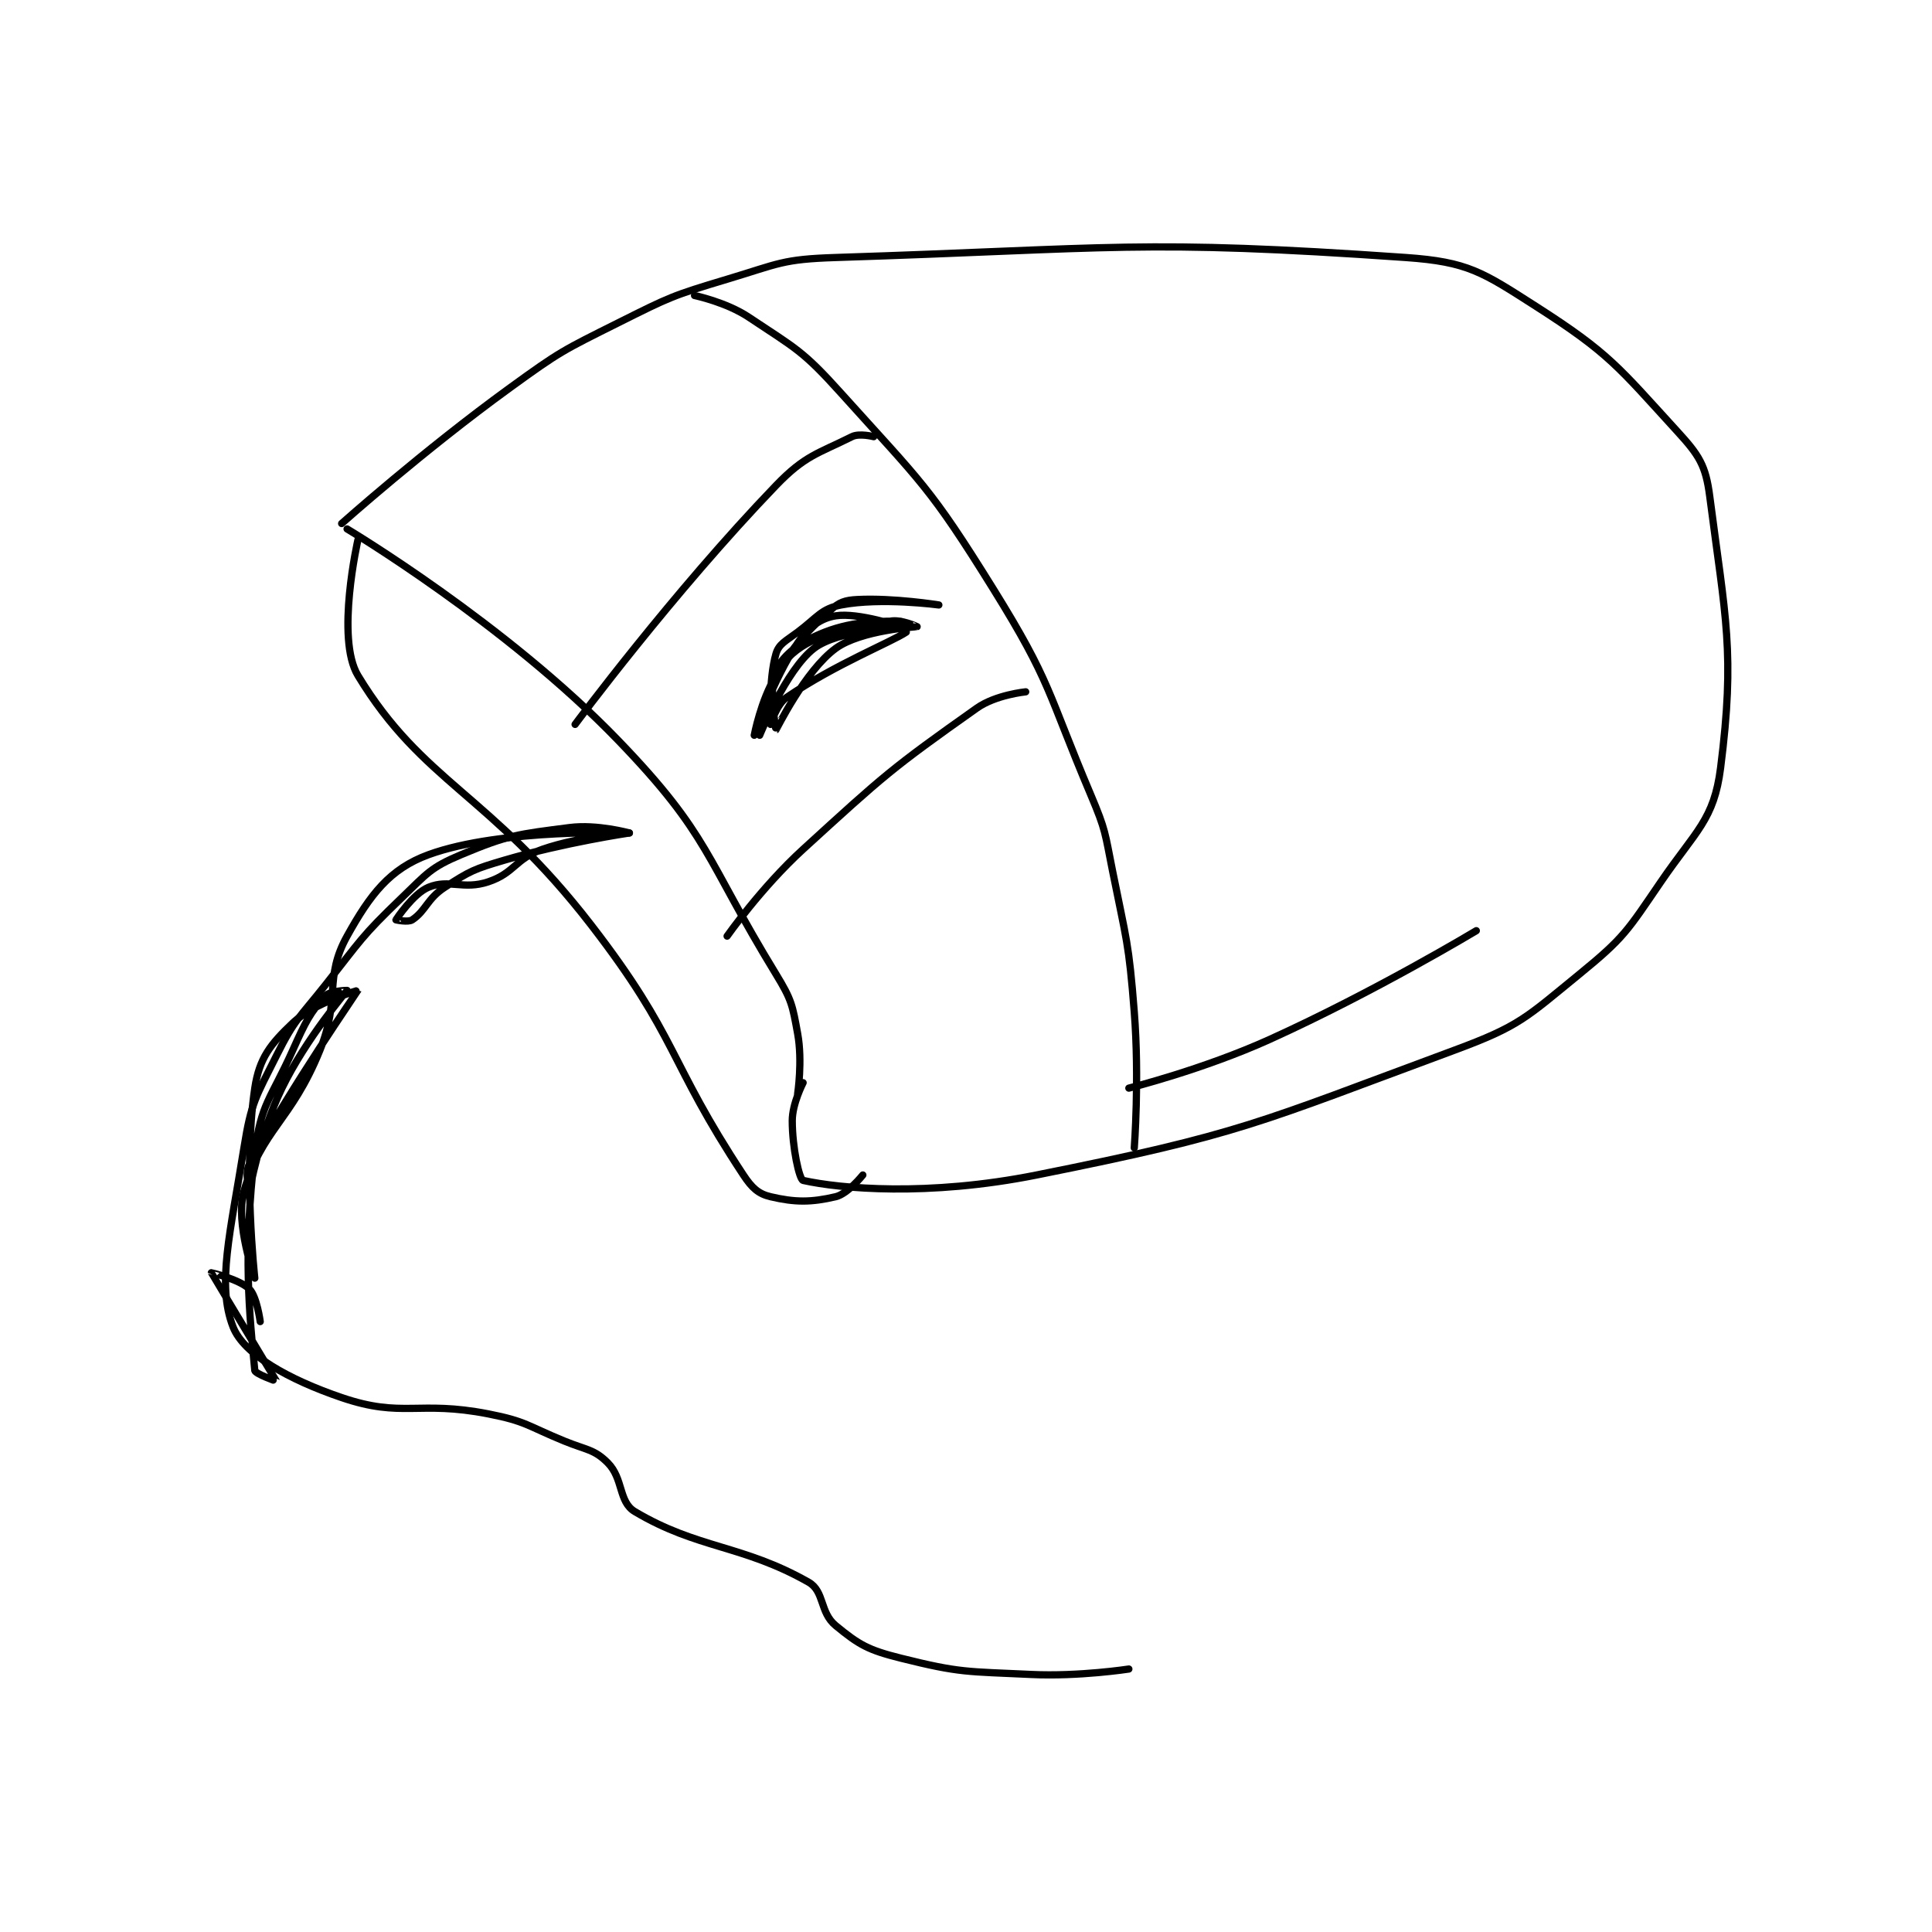 <?xml version="1.0" encoding="utf-8"?>
<!DOCTYPE svg PUBLIC "-//W3C//DTD SVG 1.1//EN" "http://www.w3.org/Graphics/SVG/1.1/DTD/svg11.dtd">
<svg viewBox="0 0 800 800" preserveAspectRatio="xMinYMin meet" xmlns="http://www.w3.org/2000/svg" version="1.1">
<g fill="none" stroke="black" stroke-linecap="round" stroke-linejoin="round" stroke-width="1.335">
<g transform="translate(87.52,106.629) scale(2.248) translate(-122,-177)">
<path id="0" d="M147 227 C147 227 176.281 244.494 197 266 C213.861 283.501 212.89 287.547 226 309 C228.903 313.75 229.029 314.661 230 320 C230.911 325.008 230 331 230 331 "/>
<path id="1" d="M146 226 C146 226 161.057 212.567 177 201 C186.314 194.243 186.732 194.134 197 189 C206.478 184.261 206.896 184.031 217 181 C226.563 178.131 227.141 177.315 237 177 C288.433 175.354 293.028 173.583 342 177 C353.486 177.801 356.13 179.683 366 186 C379.506 194.644 381.182 197.168 392 209 C396.044 213.423 397.259 215.261 398 221 C400.914 243.581 402.703 249.677 400 271 C398.783 280.599 395.457 282.562 389 292 C382.829 301.02 382.281 302.244 374 309 C364.126 317.055 362.991 318.563 351 323 C314.614 336.463 311.853 338.429 274 346 C253.96 350.008 237.809 348.513 231 347 C230.293 346.843 229 340.947 229 336 C229 332.852 231 329 231 329 "/>
<path id="2" d="M211 184 C211 184 216.82 185.213 221 188 C229.69 193.794 230.891 194.101 238 202 C252.848 218.498 254.311 219.196 266 238 C276.766 255.32 275.925 256.914 284 276 C286.778 282.566 286.588 282.941 288 290 C290.557 302.783 290.986 303.075 292 316 C292.963 328.279 292 341 292 341 "/>
<path id="3" d="M244 210 C244 210 241.356 209.322 240 210 C233.729 213.136 231.365 213.424 226 219 C206.994 238.752 189 263 189 263 "/>
<path id="4" d="M272 257 C272 257 266.472 257.544 263 260 C247.269 271.127 245.982 272.321 231 286 C223.311 293.021 217 302 217 302 "/>
<path id="5" d="M225 263 C225 263 226.103 259.29 228 258 C236.941 251.92 247.215 247.857 250 246 C250.031 245.979 249.217 244 249 244 C245.968 244 240.593 243.811 235 246 C230.558 247.738 227.498 250.005 226 253 C224.567 255.865 225.983 264.006 226 264 C226.068 263.975 231.335 253.14 237 249 C241.623 245.622 251.982 245.009 252 245 C252.005 244.998 248.993 243.567 247 244 C238.958 245.748 233.459 246.098 229 250 C225.332 253.21 223 265 223 265 C223 265 227.818 252.986 233 249 C237.431 245.591 248.994 245.009 249 245 C249.002 244.996 241.153 242.344 237 243 C234.232 243.437 231.993 245.076 230 248 C225.42 254.718 222 265 222 265 C222 265 223.191 258.615 226 254 C229.782 247.787 230.996 246.671 236 242 C237.621 240.487 238.7 240.115 241 240 C247.742 239.663 256 241 256 241 C256 241 245.41 239.575 238 241 C234.311 241.709 233.664 243.252 230 246 C227.817 247.637 226.542 248.157 226 250 C224.608 254.734 225 263 225 263 "/>
<path id="6" d="M149 229 C149 229 144.853 247.153 149 254 C160.95 273.731 173.249 275.703 192 300 C208.01 320.745 206.059 324.878 220 346 C221.578 348.391 222.768 349.475 225 350 C229.508 351.061 232.492 351.061 237 350 C239.232 349.475 242 346 242 346 "/>
<path id="7" d="M199 283 C199 283 193.052 281.348 188 282 C178.405 283.238 176.725 283.341 168 287 C162.332 289.377 161.741 290.449 157 295 C149.549 302.153 149.556 302.734 143 311 C138.129 317.142 137.378 317.245 134 324 C130.14 331.721 129.347 332.579 128 341 C125.5 356.623 122.953 366.212 126 374 C127.97 379.034 136.19 383.661 146 387 C157.254 390.831 160.068 387.477 173 390 C180.021 391.37 180.177 392.209 187 395 C191.097 396.676 192.501 396.501 195 399 C197.915 401.915 196.975 406.201 200 408 C211.611 414.904 219.8 414.076 232 421 C234.956 422.678 234.035 426.559 237 429 C241.334 432.569 243.004 433.501 249 435 C259.993 437.748 261.149 437.436 273 438 C281.812 438.42 291 437 291 437 "/>
<path id="8" d="M199 283 C199 283 190.141 283.528 183 286 C177.939 287.752 177.876 290.375 173 292 C168.395 293.535 165.813 291.43 162 293 C159.169 294.166 156.039 298.923 156 299 C155.994 299.013 158.243 299.504 159 299 C161.522 297.319 161.735 295.113 165 293 C169.703 289.957 170.39 289.65 176 288 C187.009 284.762 199 283 199 283 C199 283 175.424 282.095 162 287 C154.852 289.612 151.245 294.358 147 302 C142.674 309.787 145.866 313.437 142 323 C136.683 336.152 131.263 337.581 128 349 C126.322 354.873 130 365 130 365 C130 365 127.786 344.868 130 330 C130.825 324.46 132.917 321.868 137 318 C140.931 314.276 149.007 311.976 149 312 C148.971 312.094 136.645 329.857 129 344 C128.107 345.652 129 349.001 129 349 C129.002 348.995 130.857 338.515 135 330 C139.505 320.739 146.923 312.164 147 312 C147.009 311.98 143.841 312.075 143 313 C140.198 316.082 139.327 317.809 137 323 C132.94 332.056 131.09 332.816 130 342 C127.802 360.525 129.012 371.622 130 382 C130.059 382.618 134.004 384.01 134 384 C133.971 383.935 122.028 364.097 122 364 C121.994 363.979 127.269 365.269 129 367 C130.385 368.385 131 373 131 373 "/>
<path id="9" d="M291 330 C291 330 304.665 326.589 317 321 C336.301 312.254 355 301 355 301 "/>
</g>
</g>
</svg>
